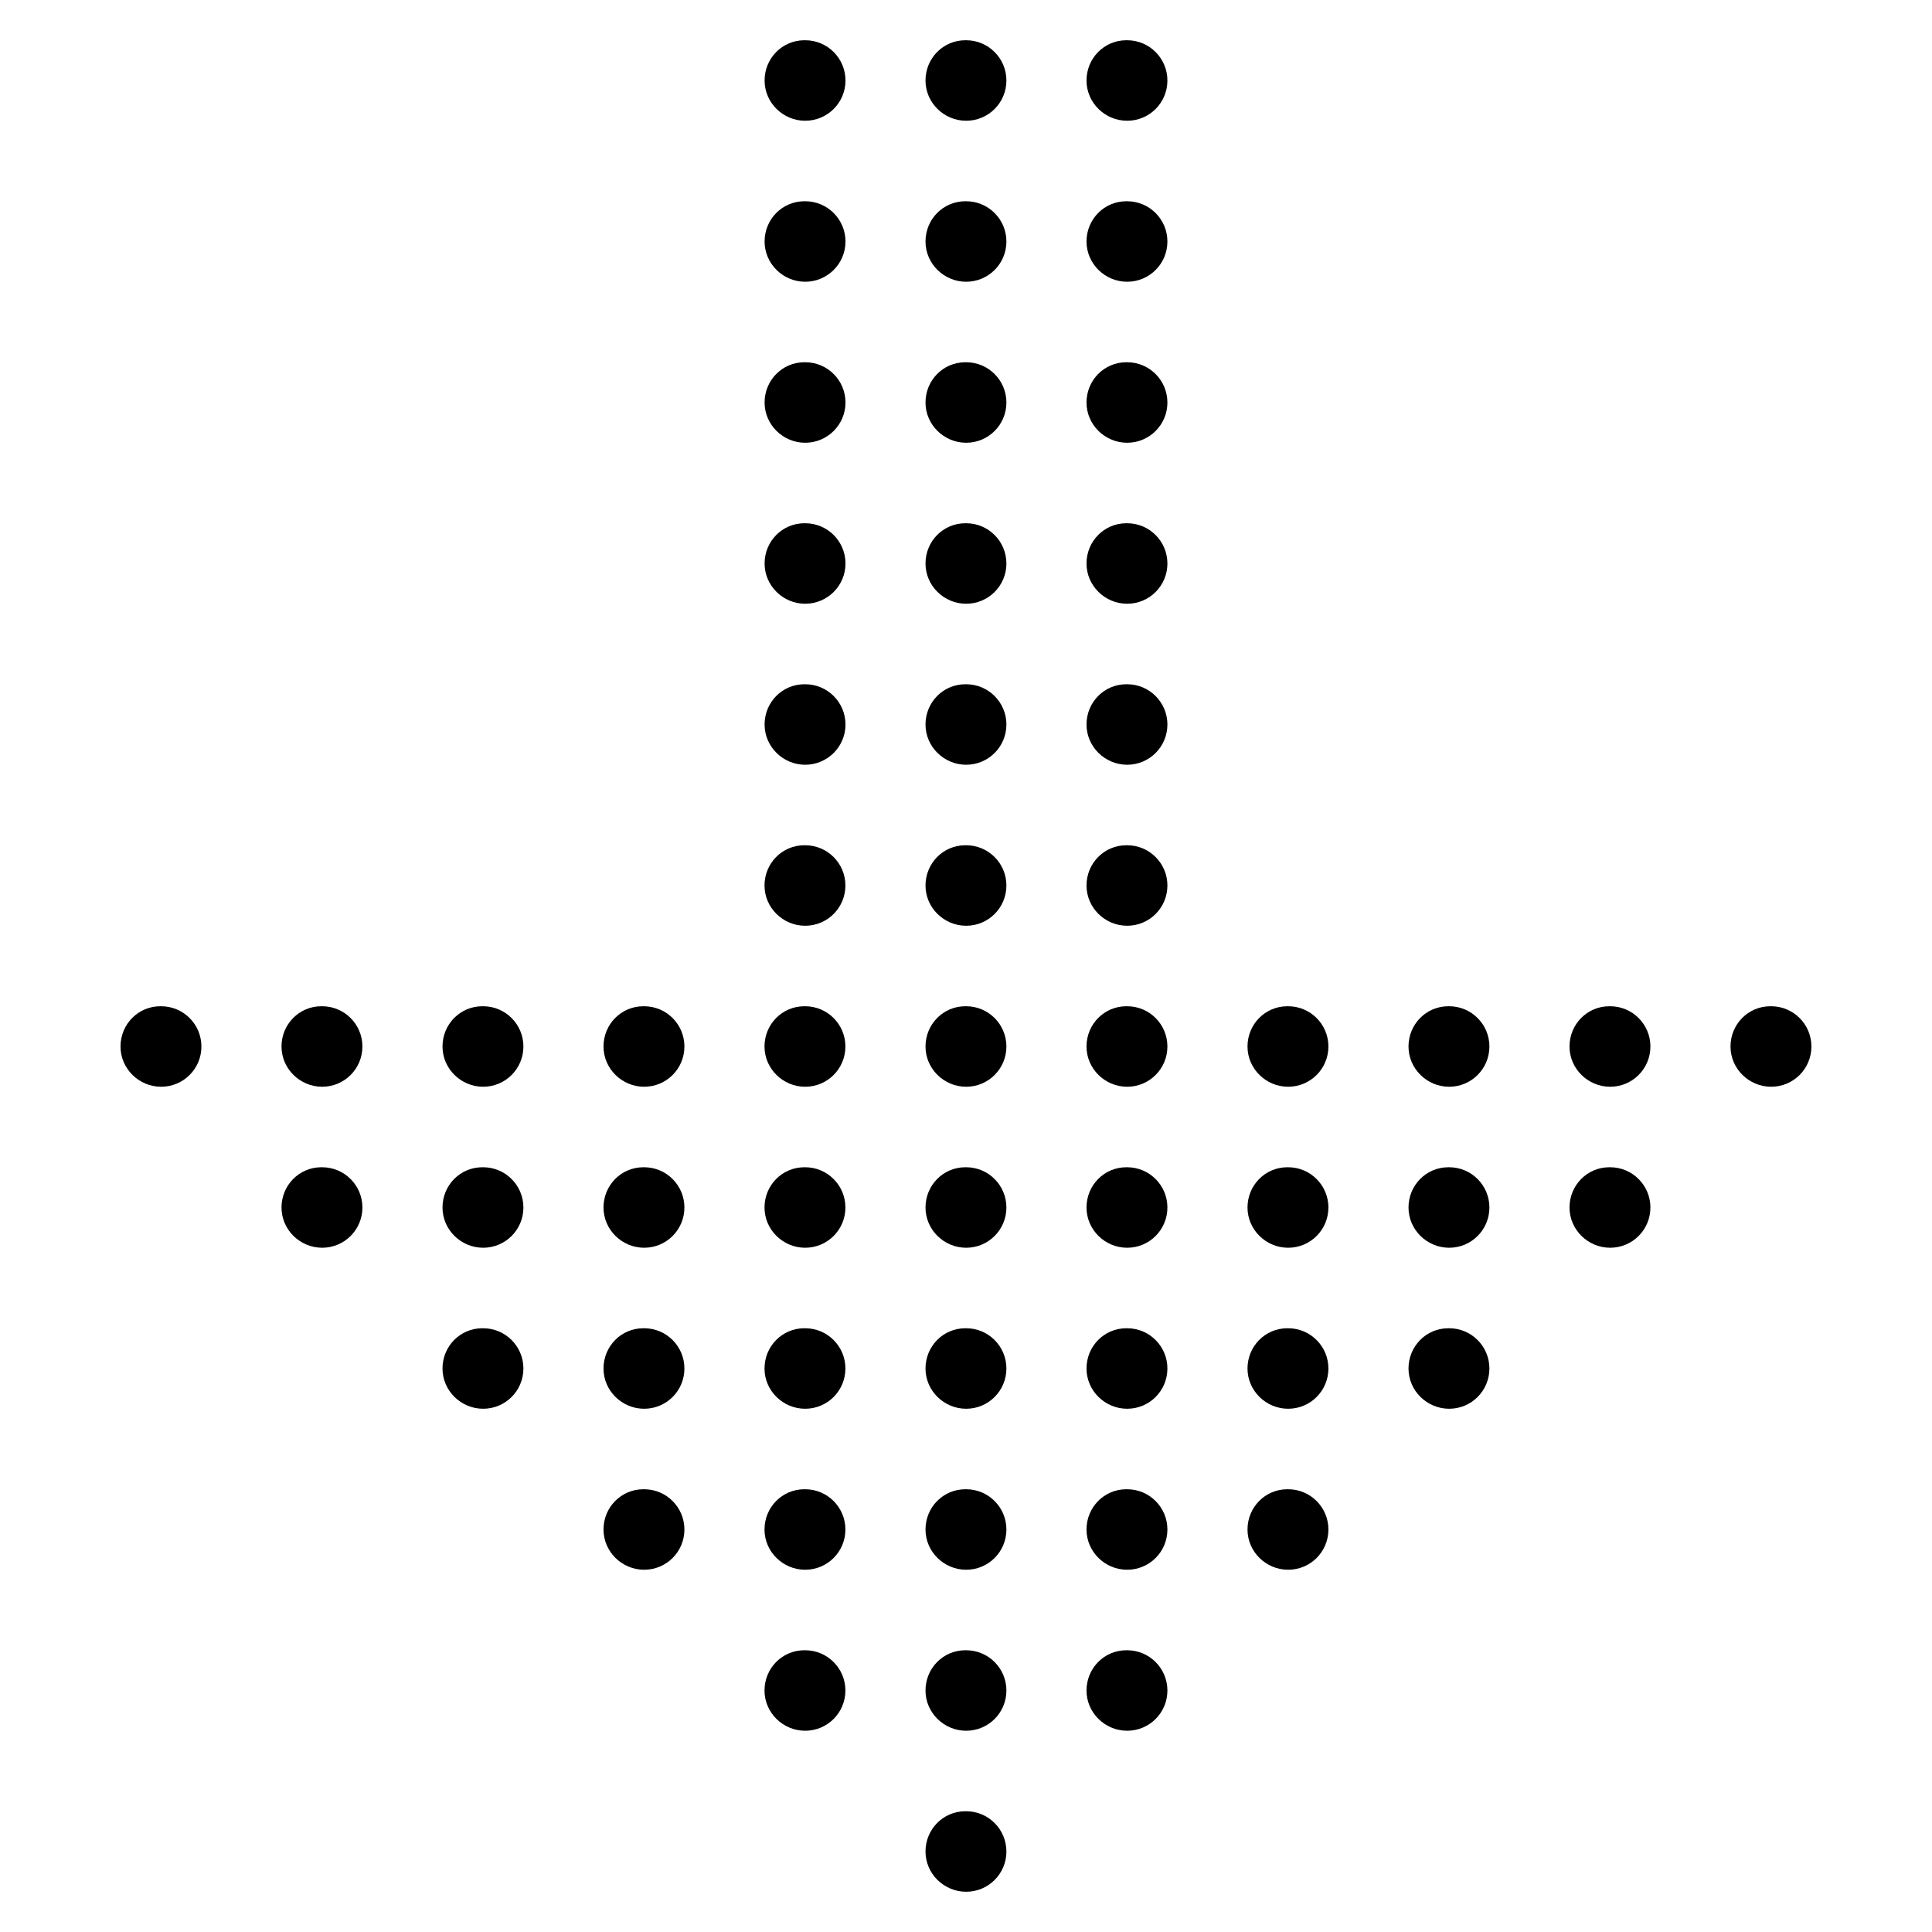 <?xml version="1.0" encoding="iso-8859-1"?>
<!-- Generator: Adobe Illustrator 19.0.0, SVG Export Plug-In . SVG Version: 6.00 Build 0)  -->
<svg version="1.1" id="Layer_1" xmlns="http://www.w3.org/2000/svg" xmlns:xlink="http://www.w3.org/1999/xlink" x="0px" y="0px"
	 viewBox="0 0 24 24" style="enable-background:new 0 0 24 24;" xml:space="preserve">
<g>
	<g>
		<g>
			<path d="M12.002,23.5c-0.276,0-0.505-0.224-0.505-0.5s0.219-0.5,0.495-0.5h0.01c0.276,0,0.5,0.224,0.5,0.5
				S12.279,23.5,12.002,23.5z"/>
		</g>
	</g>
	<g>
		<g>
			<path d="M12.002,21.5c-0.276,0-0.505-0.224-0.505-0.5s0.219-0.5,0.495-0.5h0.01c0.276,0,0.5,0.224,0.5,0.5
				S12.279,21.5,12.002,21.5z"/>
		</g>
	</g>
	<g>
		<g>
			<path d="M12.002,19.5c-0.276,0-0.505-0.224-0.505-0.5s0.219-0.5,0.495-0.5h0.01c0.276,0,0.5,0.224,0.5,0.5
				S12.279,19.5,12.002,19.5z"/>
		</g>
	</g>
	<g>
		<g>
			<path d="M12.002,17.5c-0.276,0-0.505-0.224-0.505-0.5s0.219-0.5,0.495-0.5h0.01c0.276,0,0.5,0.224,0.5,0.5
				S12.279,17.5,12.002,17.5z"/>
		</g>
	</g>
	<g>
		<g>
			<path d="M12.002,15.5c-0.276,0-0.505-0.224-0.505-0.5s0.219-0.5,0.495-0.5h0.01c0.276,0,0.5,0.224,0.5,0.5
				S12.279,15.5,12.002,15.5z"/>
		</g>
	</g>
	<g>
		<g>
			<path d="M12.002,13.5c-0.276,0-0.505-0.224-0.505-0.5s0.219-0.5,0.495-0.5h0.01c0.276,0,0.5,0.224,0.5,0.5
				S12.279,13.5,12.002,13.5z"/>
		</g>
	</g>
	<g>
		<g>
			<path d="M12.002,11.5c-0.276,0-0.505-0.224-0.505-0.5s0.219-0.5,0.495-0.5h0.01c0.276,0,0.5,0.224,0.5,0.5
				S12.279,11.5,12.002,11.5z"/>
		</g>
	</g>
	<g>
		<g>
			<path d="M14.002,21.5c-0.276,0-0.505-0.224-0.505-0.5s0.219-0.5,0.495-0.5h0.01c0.276,0,0.5,0.224,0.5,0.5
				S14.279,21.5,14.002,21.5z"/>
		</g>
	</g>
	<g>
		<g>
			<path d="M14.002,19.5c-0.276,0-0.505-0.224-0.505-0.5s0.219-0.5,0.495-0.5h0.01c0.276,0,0.5,0.224,0.5,0.5
				S14.279,19.5,14.002,19.5z"/>
		</g>
	</g>
	<g>
		<g>
			<path d="M14.002,17.5c-0.276,0-0.505-0.224-0.505-0.5s0.219-0.5,0.495-0.5h0.01c0.276,0,0.5,0.224,0.5,0.5
				S14.279,17.5,14.002,17.5z"/>
		</g>
	</g>
	<g>
		<g>
			<path d="M14.002,15.5c-0.276,0-0.505-0.224-0.505-0.5s0.219-0.5,0.495-0.5h0.01c0.276,0,0.5,0.224,0.5,0.5
				S14.279,15.5,14.002,15.5z"/>
		</g>
	</g>
	<g>
		<g>
			<path d="M14.002,13.5c-0.276,0-0.505-0.224-0.505-0.5s0.219-0.5,0.495-0.5h0.01c0.276,0,0.5,0.224,0.5,0.5
				S14.279,13.5,14.002,13.5z"/>
		</g>
	</g>
	<g>
		<g>
			<path d="M16.002,19.5c-0.276,0-0.505-0.224-0.505-0.5s0.219-0.5,0.495-0.5h0.01c0.276,0,0.5,0.224,0.5,0.5
				S16.279,19.5,16.002,19.5z"/>
		</g>
	</g>
	<g>
		<g>
			<path d="M16.002,17.5c-0.276,0-0.505-0.224-0.505-0.5s0.219-0.5,0.495-0.5h0.01c0.276,0,0.5,0.224,0.5,0.5
				S16.279,17.5,16.002,17.5z"/>
		</g>
	</g>
	<g>
		<g>
			<path d="M16.002,15.5c-0.276,0-0.505-0.224-0.505-0.5s0.219-0.5,0.495-0.5h0.01c0.276,0,0.5,0.224,0.5,0.5
				S16.279,15.5,16.002,15.5z"/>
		</g>
	</g>
	<g>
		<g>
			<path d="M16.002,13.5c-0.276,0-0.505-0.224-0.505-0.5s0.219-0.5,0.495-0.5h0.01c0.276,0,0.5,0.224,0.5,0.5
				S16.279,13.5,16.002,13.5z"/>
		</g>
	</g>
	<g>
		<g>
			<path d="M18.002,17.5c-0.276,0-0.505-0.224-0.505-0.5s0.219-0.5,0.495-0.5h0.01c0.276,0,0.5,0.224,0.5,0.5
				S18.279,17.5,18.002,17.5z"/>
		</g>
	</g>
	<g>
		<g>
			<path d="M18.002,15.5c-0.276,0-0.505-0.224-0.505-0.5s0.219-0.5,0.495-0.5h0.01c0.276,0,0.5,0.224,0.5,0.5
				S18.279,15.5,18.002,15.5z"/>
		</g>
	</g>
	<g>
		<g>
			<path d="M18.002,13.5c-0.276,0-0.505-0.224-0.505-0.5s0.219-0.5,0.495-0.5h0.01c0.276,0,0.5,0.224,0.5,0.5
				S18.279,13.5,18.002,13.5z"/>
		</g>
	</g>
	<g>
		<g>
			<path d="M20.002,15.5c-0.276,0-0.505-0.224-0.505-0.5s0.219-0.5,0.495-0.5h0.01c0.276,0,0.5,0.224,0.5,0.5
				S20.279,15.5,20.002,15.5z"/>
		</g>
	</g>
	<g>
		<g>
			<path d="M20.002,13.5c-0.276,0-0.505-0.224-0.505-0.5s0.219-0.5,0.495-0.5h0.01c0.276,0,0.5,0.224,0.5,0.5
				S20.279,13.5,20.002,13.5z"/>
		</g>
	</g>
	<g>
		<g>
			<path d="M22.002,13.5c-0.276,0-0.505-0.224-0.505-0.5s0.219-0.5,0.495-0.5h0.01c0.276,0,0.5,0.224,0.5,0.5
				S22.279,13.5,22.002,13.5z"/>
		</g>
	</g>
	<g>
		<g>
			<path d="M10.002,21.5c-0.276,0-0.505-0.224-0.505-0.5s0.219-0.5,0.495-0.5h0.01c0.276,0,0.5,0.224,0.5,0.5
				S10.279,21.5,10.002,21.5z"/>
		</g>
	</g>
	<g>
		<g>
			<path d="M10.002,19.5c-0.276,0-0.505-0.224-0.505-0.5s0.219-0.5,0.495-0.5h0.01c0.276,0,0.5,0.224,0.5,0.5
				S10.279,19.5,10.002,19.5z"/>
		</g>
	</g>
	<g>
		<g>
			<path d="M10.002,17.5c-0.276,0-0.505-0.224-0.505-0.5s0.219-0.5,0.495-0.5h0.01c0.276,0,0.5,0.224,0.5,0.5
				S10.279,17.5,10.002,17.5z"/>
		</g>
	</g>
	<g>
		<g>
			<path d="M10.002,15.5c-0.276,0-0.505-0.224-0.505-0.5s0.219-0.5,0.495-0.5h0.01c0.276,0,0.5,0.224,0.5,0.5
				S10.279,15.5,10.002,15.5z"/>
		</g>
	</g>
	<g>
		<g>
			<path d="M10.002,13.5c-0.276,0-0.505-0.224-0.505-0.5s0.219-0.5,0.495-0.5h0.01c0.276,0,0.5,0.224,0.5,0.5
				S10.279,13.5,10.002,13.5z"/>
		</g>
	</g>
	<g>
		<g>
			<path d="M8.002,19.5c-0.276,0-0.505-0.224-0.505-0.5s0.219-0.5,0.495-0.5h0.01c0.276,0,0.5,0.224,0.5,0.5S8.279,19.5,8.002,19.5z
				"/>
		</g>
	</g>
	<g>
		<g>
			<path d="M8.002,17.5c-0.276,0-0.505-0.224-0.505-0.5s0.219-0.5,0.495-0.5h0.01c0.276,0,0.5,0.224,0.5,0.5S8.279,17.5,8.002,17.5z
				"/>
		</g>
	</g>
	<g>
		<g>
			<path d="M8.002,15.5c-0.276,0-0.505-0.224-0.505-0.5s0.219-0.5,0.495-0.5h0.01c0.276,0,0.5,0.224,0.5,0.5S8.279,15.5,8.002,15.5z
				"/>
		</g>
	</g>
	<g>
		<g>
			<path d="M8.002,13.5c-0.276,0-0.505-0.224-0.505-0.5s0.219-0.5,0.495-0.5h0.01c0.276,0,0.5,0.224,0.5,0.5S8.279,13.5,8.002,13.5z
				"/>
		</g>
	</g>
	<g>
		<g>
			<path d="M6.002,17.5c-0.276,0-0.505-0.224-0.505-0.5s0.219-0.5,0.495-0.5h0.01c0.276,0,0.5,0.224,0.5,0.5S6.279,17.5,6.002,17.5z
				"/>
		</g>
	</g>
	<g>
		<g>
			<path d="M6.002,15.5c-0.276,0-0.505-0.224-0.505-0.5s0.219-0.5,0.495-0.5h0.01c0.276,0,0.5,0.224,0.5,0.5S6.279,15.5,6.002,15.5z
				"/>
		</g>
	</g>
	<g>
		<g>
			<path d="M6.002,13.5c-0.276,0-0.505-0.224-0.505-0.5s0.219-0.5,0.495-0.5h0.01c0.276,0,0.5,0.224,0.5,0.5S6.279,13.5,6.002,13.5z
				"/>
		</g>
	</g>
	<g>
		<g>
			<path d="M4.002,15.5c-0.276,0-0.505-0.224-0.505-0.5s0.219-0.5,0.495-0.5h0.01c0.276,0,0.5,0.224,0.5,0.5S4.279,15.5,4.002,15.5z
				"/>
		</g>
	</g>
	<g>
		<g>
			<path d="M4.002,13.5c-0.276,0-0.505-0.224-0.505-0.5s0.219-0.5,0.495-0.5h0.01c0.276,0,0.5,0.224,0.5,0.5S4.279,13.5,4.002,13.5z
				"/>
		</g>
	</g>
	<g>
		<g>
			<path d="M2.002,13.5c-0.276,0-0.505-0.224-0.505-0.5s0.219-0.5,0.495-0.5h0.01c0.276,0,0.5,0.224,0.5,0.5S2.279,13.5,2.002,13.5z
				"/>
		</g>
	</g>
	<g>
		<g>
			<path d="M12.002,9.5c-0.276,0-0.505-0.224-0.505-0.5s0.219-0.5,0.495-0.5h0.01c0.276,0,0.5,0.224,0.5,0.5S12.279,9.5,12.002,9.5z
				"/>
		</g>
	</g>
	<g>
		<g>
			<path d="M12.002,7.5c-0.276,0-0.505-0.224-0.505-0.5s0.219-0.5,0.495-0.5h0.01c0.276,0,0.5,0.224,0.5,0.5S12.279,7.5,12.002,7.5z
				"/>
		</g>
	</g>
	<g>
		<g>
			<path d="M12.002,5.5c-0.276,0-0.505-0.224-0.505-0.5s0.219-0.5,0.495-0.5h0.01c0.276,0,0.5,0.224,0.5,0.5S12.279,5.5,12.002,5.5z
				"/>
		</g>
	</g>
	<g>
		<g>
			<path d="M12.002,3.5c-0.276,0-0.505-0.224-0.505-0.5s0.219-0.5,0.495-0.5h0.01c0.276,0,0.5,0.224,0.5,0.5S12.279,3.5,12.002,3.5z
				"/>
		</g>
	</g>
	<g>
		<g>
			<path d="M12.002,1.5c-0.276,0-0.505-0.224-0.505-0.5s0.219-0.5,0.495-0.5h0.01c0.276,0,0.5,0.224,0.5,0.5S12.279,1.5,12.002,1.5z
				"/>
		</g>
	</g>
	<g>
		<g>
			<path d="M10.002,11.5c-0.276,0-0.505-0.224-0.505-0.5s0.219-0.5,0.495-0.5h0.01c0.276,0,0.5,0.224,0.5,0.5
				S10.279,11.5,10.002,11.5z"/>
		</g>
	</g>
	<g>
		<g>
			<path d="M10.002,9.5C9.727,9.5,9.498,9.276,9.498,9s0.219-0.5,0.495-0.5h0.01c0.276,0,0.5,0.224,0.5,0.5S10.279,9.5,10.002,9.5z"
				/>
		</g>
	</g>
	<g>
		<g>
			<path d="M10.002,7.5C9.727,7.5,9.498,7.276,9.498,7s0.219-0.5,0.495-0.5h0.01c0.276,0,0.5,0.224,0.5,0.5S10.279,7.5,10.002,7.5z"
				/>
		</g>
	</g>
	<g>
		<g>
			<path d="M10.002,5.5C9.727,5.5,9.498,5.276,9.498,5s0.219-0.5,0.495-0.5h0.01c0.276,0,0.5,0.224,0.5,0.5S10.279,5.5,10.002,5.5z"
				/>
		</g>
	</g>
	<g>
		<g>
			<path d="M10.002,3.5C9.727,3.5,9.498,3.276,9.498,3s0.219-0.5,0.495-0.5h0.01c0.276,0,0.5,0.224,0.5,0.5S10.279,3.5,10.002,3.5z"
				/>
		</g>
	</g>
	<g>
		<g>
			<path d="M10.002,1.5C9.727,1.5,9.498,1.276,9.498,1s0.219-0.5,0.495-0.5h0.01c0.276,0,0.5,0.224,0.5,0.5S10.279,1.5,10.002,1.5z"
				/>
		</g>
	</g>
	<g>
		<g>
			<path d="M14.002,11.5c-0.276,0-0.505-0.224-0.505-0.5s0.219-0.5,0.495-0.5h0.01c0.276,0,0.5,0.224,0.5,0.5
				S14.279,11.5,14.002,11.5z"/>
		</g>
	</g>
	<g>
		<g>
			<path d="M14.002,9.5c-0.276,0-0.505-0.224-0.505-0.5s0.219-0.5,0.495-0.5h0.01c0.276,0,0.5,0.224,0.5,0.5S14.279,9.5,14.002,9.5z
				"/>
		</g>
	</g>
	<g>
		<g>
			<path d="M14.002,7.5c-0.276,0-0.505-0.224-0.505-0.5s0.219-0.5,0.495-0.5h0.01c0.276,0,0.5,0.224,0.5,0.5S14.279,7.5,14.002,7.5z
				"/>
		</g>
	</g>
	<g>
		<g>
			<path d="M14.002,5.5c-0.276,0-0.505-0.224-0.505-0.5s0.219-0.5,0.495-0.5h0.01c0.276,0,0.5,0.224,0.5,0.5S14.279,5.5,14.002,5.5z
				"/>
		</g>
	</g>
	<g>
		<g>
			<path d="M14.002,3.5c-0.276,0-0.505-0.224-0.505-0.5s0.219-0.5,0.495-0.5h0.01c0.276,0,0.5,0.224,0.5,0.5S14.279,3.5,14.002,3.5z
				"/>
		</g>
	</g>
	<g>
		<g>
			<path d="M14.002,1.5c-0.276,0-0.505-0.224-0.505-0.5s0.219-0.5,0.495-0.5h0.01c0.276,0,0.5,0.224,0.5,0.5S14.279,1.5,14.002,1.5z
				"/>
		</g>
	</g>
</g>
<g>
</g>
<g>
</g>
<g>
</g>
<g>
</g>
<g>
</g>
<g>
</g>
<g>
</g>
<g>
</g>
<g>
</g>
<g>
</g>
<g>
</g>
<g>
</g>
<g>
</g>
<g>
</g>
<g>
</g>
</svg>
